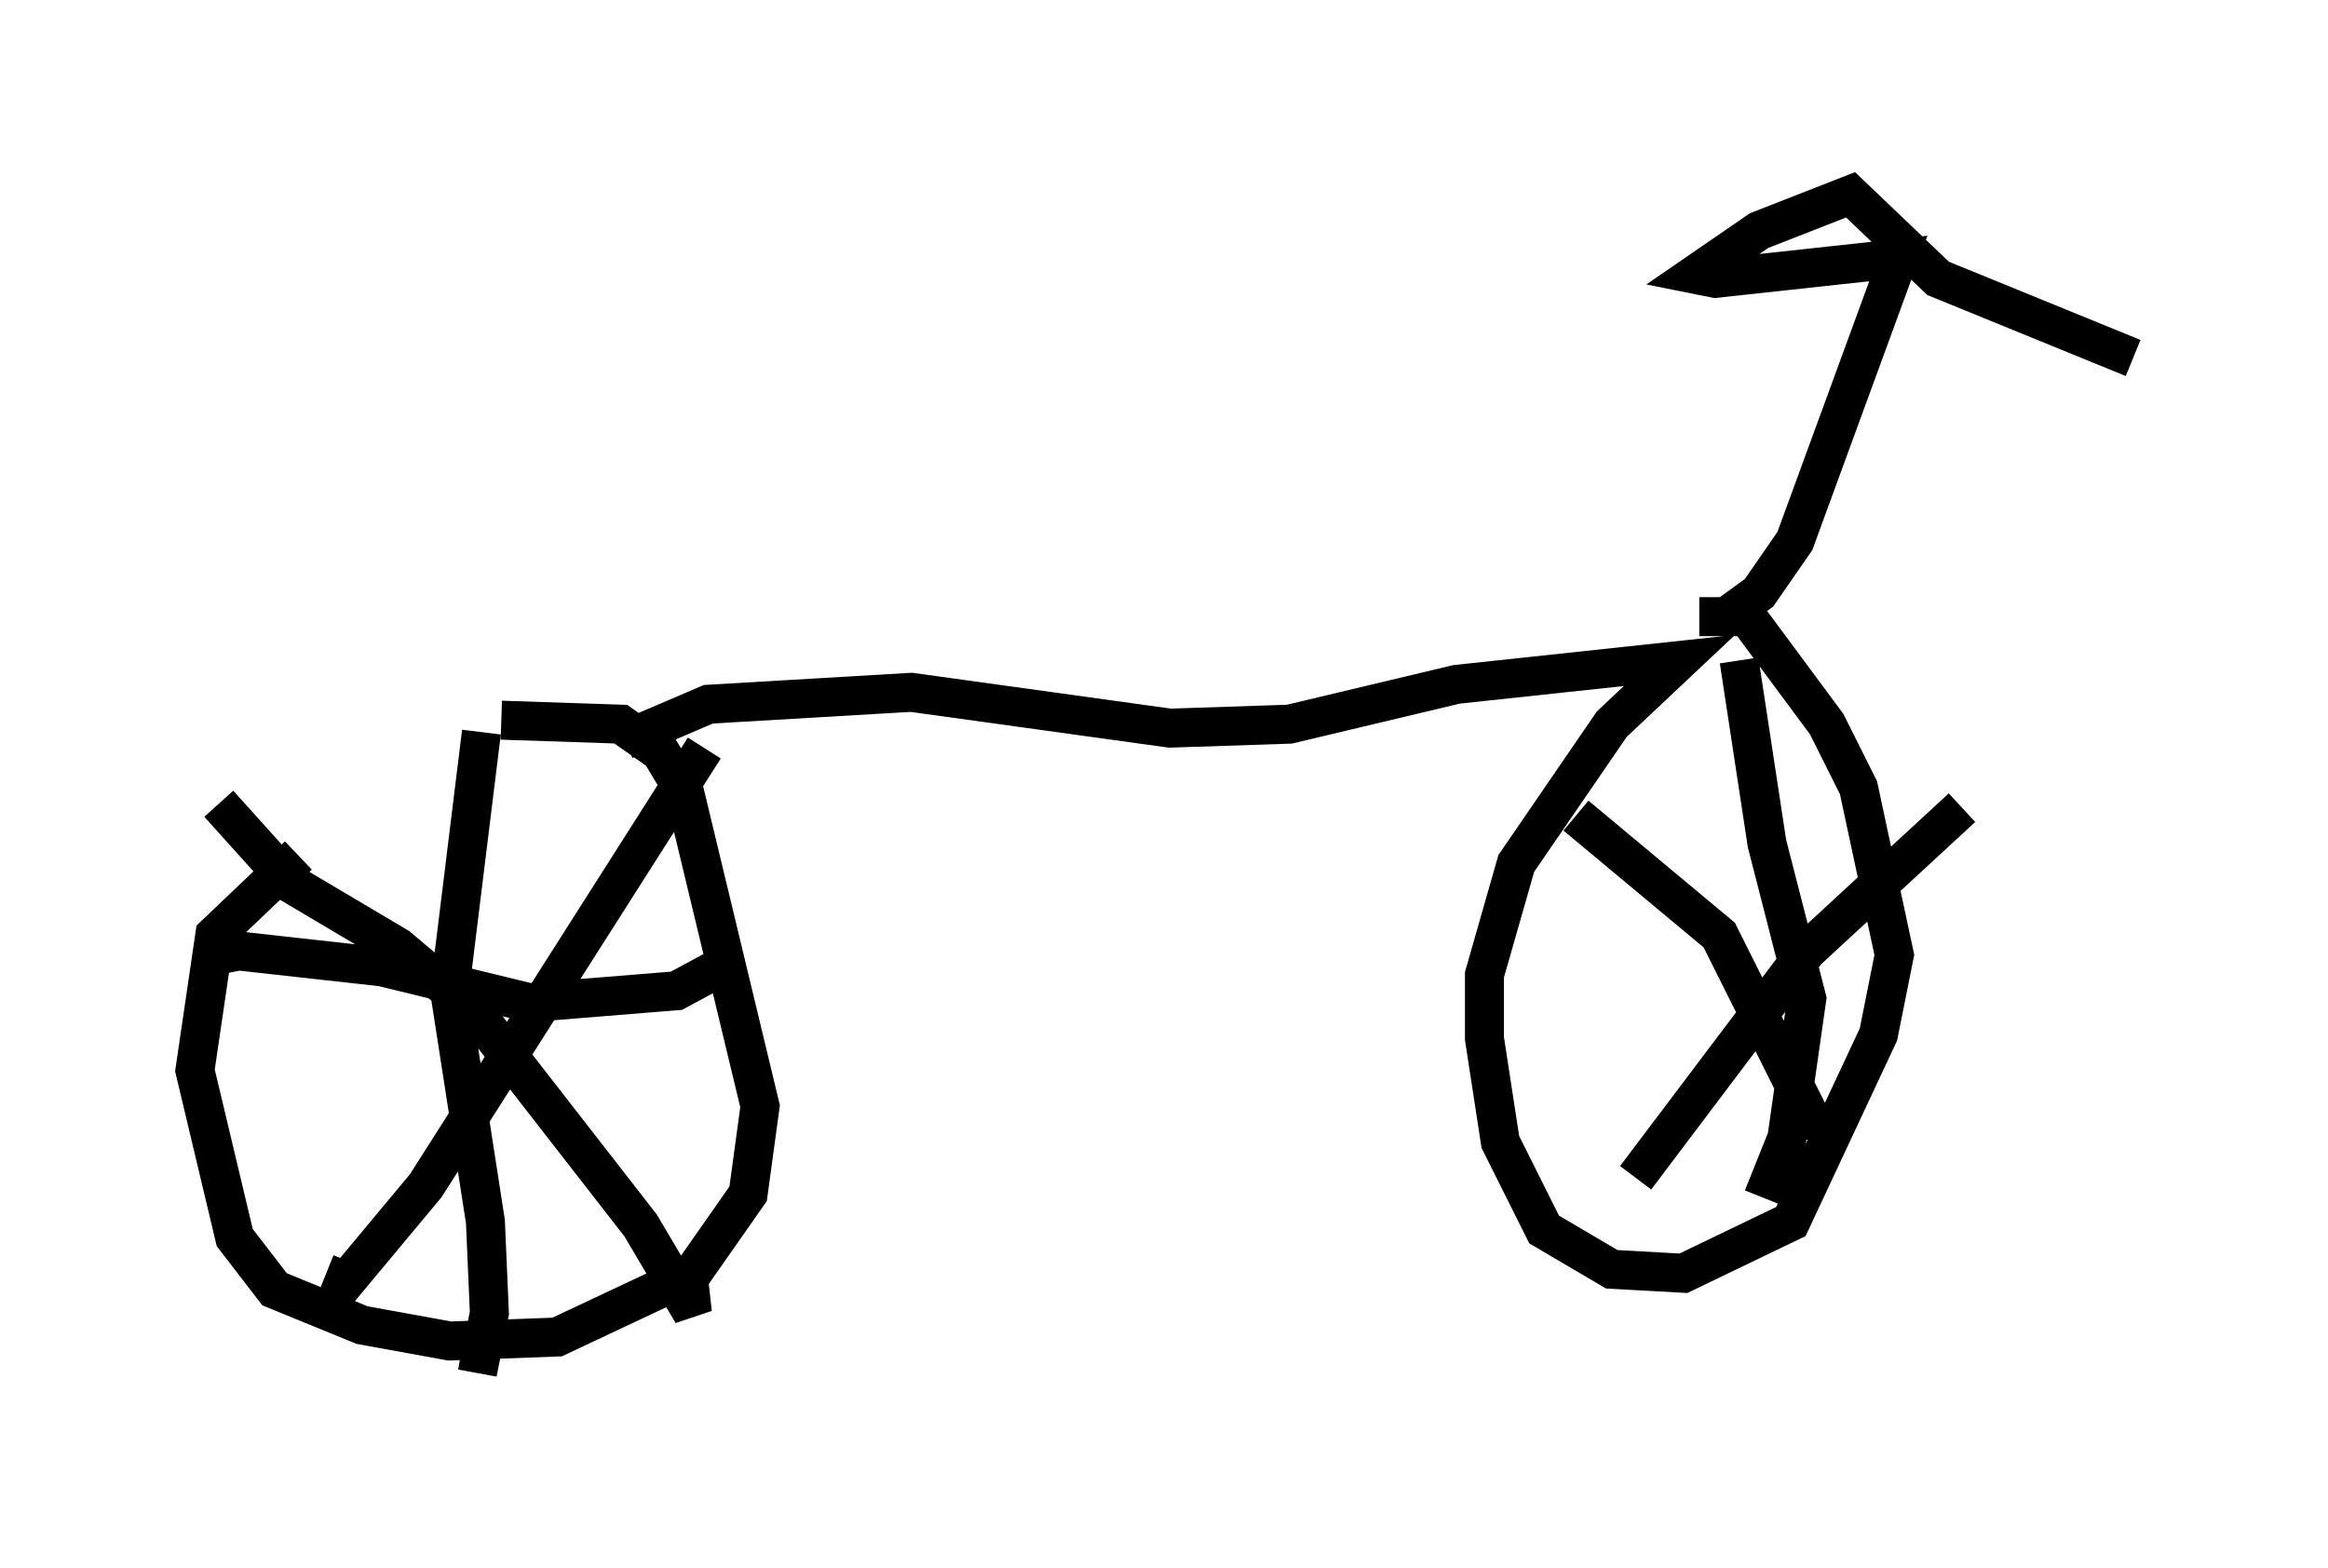 <?xml version="1.0" encoding="utf-8" ?>
<svg baseProfile="full" height="40.217" version="1.1" width="59.715" xmlns="http://www.w3.org/2000/svg" xmlns:ev="http://www.w3.org/2001/xml-events" xmlns:xlink="http://www.w3.org/1999/xlink"><defs /><rect fill="white" height="40.217" width="59.715" x="0" y="0" /><path d="M12.146, 19.292 m-4.492, 2.654 l-2.144, 2.042 -0.51, 3.471 l1.021, 4.288 1.021, 1.327 l2.246, 0.919 2.246, 0.408 l2.756, -0.102 3.471, -1.633 l1.429, -2.042 0.306, -2.246 l-1.94, -8.065 -0.613, -1.021 l-1.021, -0.715 -3.063, -0.102 m-0.51, 0.306 l-0.817, 6.635 0.919, 5.921 l0.102, 2.348 -0.306, 1.531 l0.204, -1.225 m6.227, -9.29 l-1.327, 0.715 -3.777, 0.306 l-3.777, -0.919 -3.675, -0.408 l-1.021, 0.204 m12.965, -5.41 l-7.146, 11.229 -2.042, 2.45 l-0.51, -0.204 m-2.756, -12.046 l1.838, 2.042 2.756, 1.633 l1.94, 1.633 4.288, 5.513 l1.327, 2.246 -0.102, -0.919 m-1.633, -13.781 l2.144, -0.919 5.206, -0.306 l6.635, 0.919 3.063, -0.102 l4.288, -1.021 5.717, -0.613 l-1.735, 1.633 -2.45, 3.573 l-0.817, 2.858 0.0, 1.633 l0.408, 2.654 1.123, 2.246 l1.735, 1.021 1.838, 0.102 l2.756, -1.327 2.246, -4.798 l0.408, -2.042 -0.919, -4.288 l-0.817, -1.633 -2.042, -2.756 l-1.225, 0.0 m1.021, 1.123 l0.715, 4.696 1.021, 3.981 l-0.51, 3.573 -0.613, 1.531 m5.104, -10.004 l-3.981, 3.675 -4.39, 5.819 m-1.531, -9.29 l3.675, 3.063 2.552, 5.104 m-2.654, -13.067 l1.123, -0.817 0.919, -1.327 l2.654, -7.248 -4.696, 0.51 l-0.51, -0.102 1.633, -1.123 l2.348, -0.919 2.246, 2.144 l5.002, 2.042 " fill="none" stroke="black" stroke-width="1" /></svg>